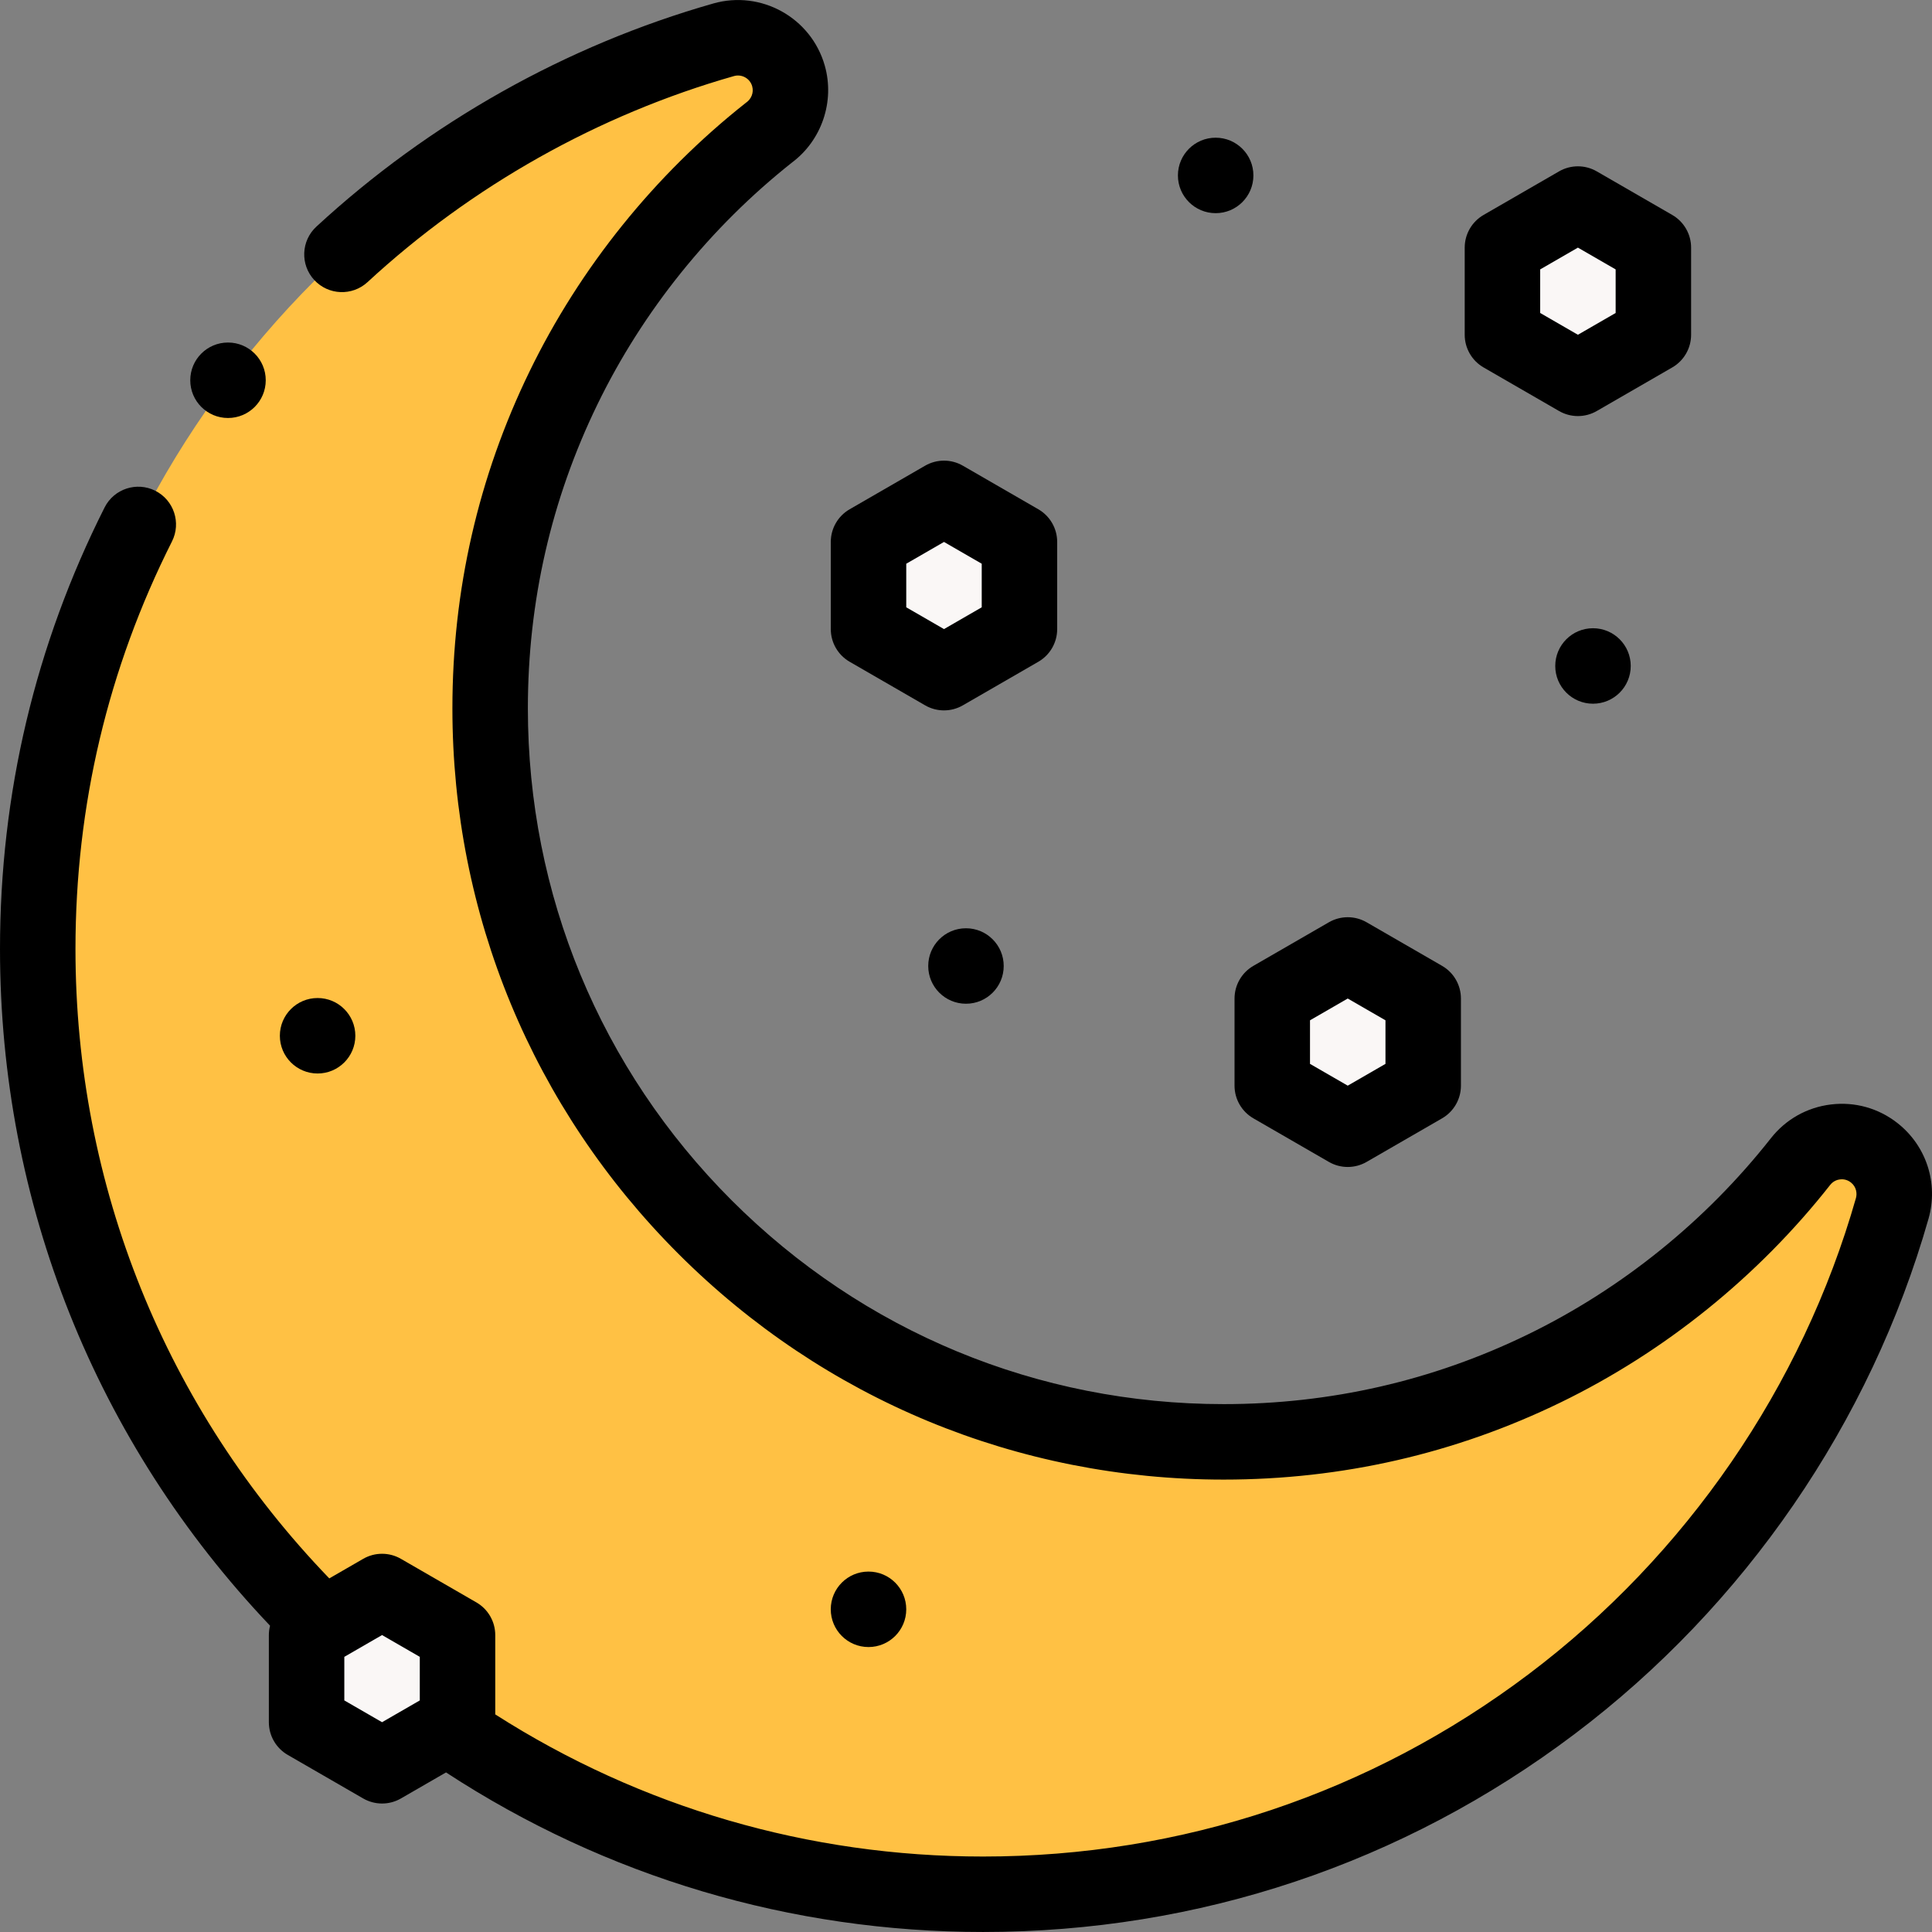 <svg id="Layer_1" enable-background="new 0 0 512.011 512.011" height="512" viewBox="0 0 512.011 512.011" width="512" xmlns="http://www.w3.org/2000/svg"><rect x="0" y="0" width="512.011" height="512.011" fill="#808080" stroke="none"/><g><g clip-rule="evenodd" fill-rule="evenodd"><g fill="#faf7f6"><path d="m398.172 88.719 20 11.547 20-11.547v-23.094l-20-11.547-20 11.547z"/><path d="m270.172 166.719v-23.095l-20-11.546-20 11.546v23.095l20 11.547z"/><path d="m357.172 253.078-20 11.547v23.094l20 11.547 20-11.547v-23.094z"/><path d="m121.249 433.318-20-11.547-15.66 9.042-4.339 2.505v23.094l19.999 11.547 17.343-10.012 2.657-1.535z"/></g><path d="m101.249 421.771 20 11.547v23.094l-2.658 1.534c40.346 27.787 89.238 44.058 141.93 44.058 56.554 0 108.754-18.767 150.715-50.417 42.936-32.385 75.118-78.274 90.235-131.352 1.494-5.265-.216-11.145-4.784-14.735-6.036-4.745-14.777-3.698-19.521 2.338-18.154 23.071-41.38 41.921-67.977 54.846-25.614 12.447-54.418 19.43-84.9 19.43-53.683 0-102.282-21.758-137.461-56.936-35.177-35.177-56.936-83.776-56.936-137.458 0-30.481 6.982-59.285 19.43-84.899 12.863-26.467 31.594-49.597 54.513-67.711 4.532-3.344 6.751-9.264 5.119-15-2.102-7.387-9.795-11.672-17.183-9.57-53.079 15.118-98.968 47.3-131.354 90.235-31.65 41.96-50.417 94.159-50.417 150.712 0 69.177 28.042 131.807 73.377 177.142.732.733 1.47 1.46 2.211 2.184z" fill="#ffc144"/></g><g><path d="m502.869 297.638c-5.019-3.945-11.273-5.7-17.614-4.941-6.339.759-12.003 3.942-15.946 8.958-17.25 21.922-39.549 39.916-64.489 52.035-25.157 12.225-52.25 18.424-80.529 18.424-49.255 0-95.562-19.18-130.39-54.007-34.827-34.826-54.007-81.131-54.007-130.386 0-28.278 6.199-55.372 18.424-80.528 12.038-24.771 29.881-46.95 51.61-64.15 7.868-5.904 11.341-16.193 8.646-25.669-3.607-12.678-16.854-20.059-29.541-16.451-38.926 11.087-75.302 31.54-105.196 59.146-4.057 3.747-4.309 10.074-.562 14.131 3.747 4.058 10.073 4.309 14.131.563 27.602-25.49 61.181-44.371 97.103-54.603 2.069-.59 4.239.616 4.828 2.688.513 1.802-.352 3.417-1.437 4.217-.089.065-.177.133-.264.201-24.125 19.068-43.941 43.683-57.307 71.186-13.561 27.903-20.436 57.938-20.436 89.27 0 54.597 21.261 105.925 59.865 144.529 38.605 38.604 89.934 59.865 144.532 59.865 31.333 0 61.368-6.875 89.271-20.436 27.644-13.434 52.355-33.371 71.468-57.66.869-1.105 2.004-1.391 2.604-1.462.6-.074 1.77-.063 2.876.807 1.52 1.195 1.674 2.979 1.346 4.134-14.212 49.9-44.981 94.686-86.64 126.108-41.979 31.664-92.013 48.401-144.693 48.401-46.155 0-90.669-13.001-129.272-37.667v-21.02c0-3.573-1.906-6.874-5-8.66l-20-11.547c-3.094-1.787-6.906-1.787-10 0l-8.983 5.186c-43.408-45.042-67.267-104.092-67.267-166.813 0-37.973 8.606-74.311 25.578-108.003 2.485-4.933.5-10.945-4.432-13.43s-10.945-.501-13.43 4.432c-18.391 36.509-27.716 75.874-27.716 117.001 0 67.318 25.365 130.737 71.57 179.35-.205.801-.32 1.632-.32 2.481v23.095c0 3.573 1.906 6.874 5 8.66l20 11.547c1.547.894 3.273 1.34 5 1.34s3.453-.446 5-1.34l11.954-6.902c42.347 27.68 91.415 42.287 142.318 42.287 57.062 0 111.261-18.131 156.737-52.434 45.111-34.027 78.435-82.538 93.833-136.605 2.66-9.37-.569-19.312-8.223-25.328zm-401.619 158.774-10-5.773v-11.548l10-5.773 10 5.773v11.548z"/><path d="m393.172 97.379 20 11.547c1.547.894 3.273 1.34 5 1.34s3.453-.446 5-1.34l20-11.547c3.094-1.786 5-5.087 5-8.66v-23.094c0-3.573-1.906-6.874-5-8.66l-20-11.547c-3.094-1.787-6.906-1.787-10 0l-20 11.547c-3.094 1.786-5 5.087-5 8.66v23.094c0 3.573 1.906 6.874 5 8.66zm15-25.981 10-5.773 10 5.773v11.547l-10 5.773-10-5.773z"/><path d="m327.172 264.625v23.094c0 3.573 1.906 6.874 5 8.66l20 11.547c1.547.894 3.273 1.34 5 1.34 1.726 0 3.453-.447 5-1.34l20-11.547c3.094-1.786 5-5.087 5-8.66v-23.094c0-3.573-1.906-6.874-5-8.66l-20-11.547c-3.094-1.787-6.906-1.786-10 0l-20 11.547c-3.094 1.786-5 5.087-5 8.66zm20 5.773 10-5.773 10 5.773v11.547l-10 5.773-10-5.773z"/><path d="m225.172 175.379 20 11.547c1.547.894 3.273 1.34 5 1.34s3.453-.447 5-1.34l20-11.547c3.094-1.786 5-5.087 5-8.66v-23.095c0-3.573-1.906-6.874-5-8.66l-20-11.547c-3.094-1.787-6.905-1.786-10 0l-20 11.547c-3.094 1.786-5 5.087-5 8.66v23.095c0 3.573 1.906 6.874 5 8.66zm15-25.981 10-5.773 10 5.773v11.548l-10 5.773-10-5.773z"/><path d="m84.171 284.493c5.523 0 10-4.477 10-10s-4.477-10-10-10h-.007c-5.523 0-9.997 4.477-9.997 10s4.481 10 10.004 10z"/><path d="m255.993 246.005c-5.523 0-9.997 4.477-9.997 10s4.481 10 10.004 10 10-4.477 10-10-4.477-10-10-10z"/><path d="m322.171 56.493c5.523 0 10-4.477 10-10s-4.477-10-10-10h-.007c-5.523 0-9.997 4.477-9.997 10s4.481 10 10.004 10z"/><path d="m422.164 166.493c-5.523 0-9.997 4.477-9.997 10s4.481 10 10.004 10 10-4.477 10-10-4.477-10-10-10z"/><path d="m240.171 426.493c0-5.523-4.477-10-10-10h-.007c-5.523 0-9.997 4.477-9.997 10s4.481 10 10.004 10 10-4.477 10-10z"/><path d="m60.426 110.775c5.523 0 10-4.477 10-10s-4.477-10-10-10h-.007c-5.523 0-9.996 4.477-9.996 10s4.48 10 10.003 10z"/></g></g></svg>